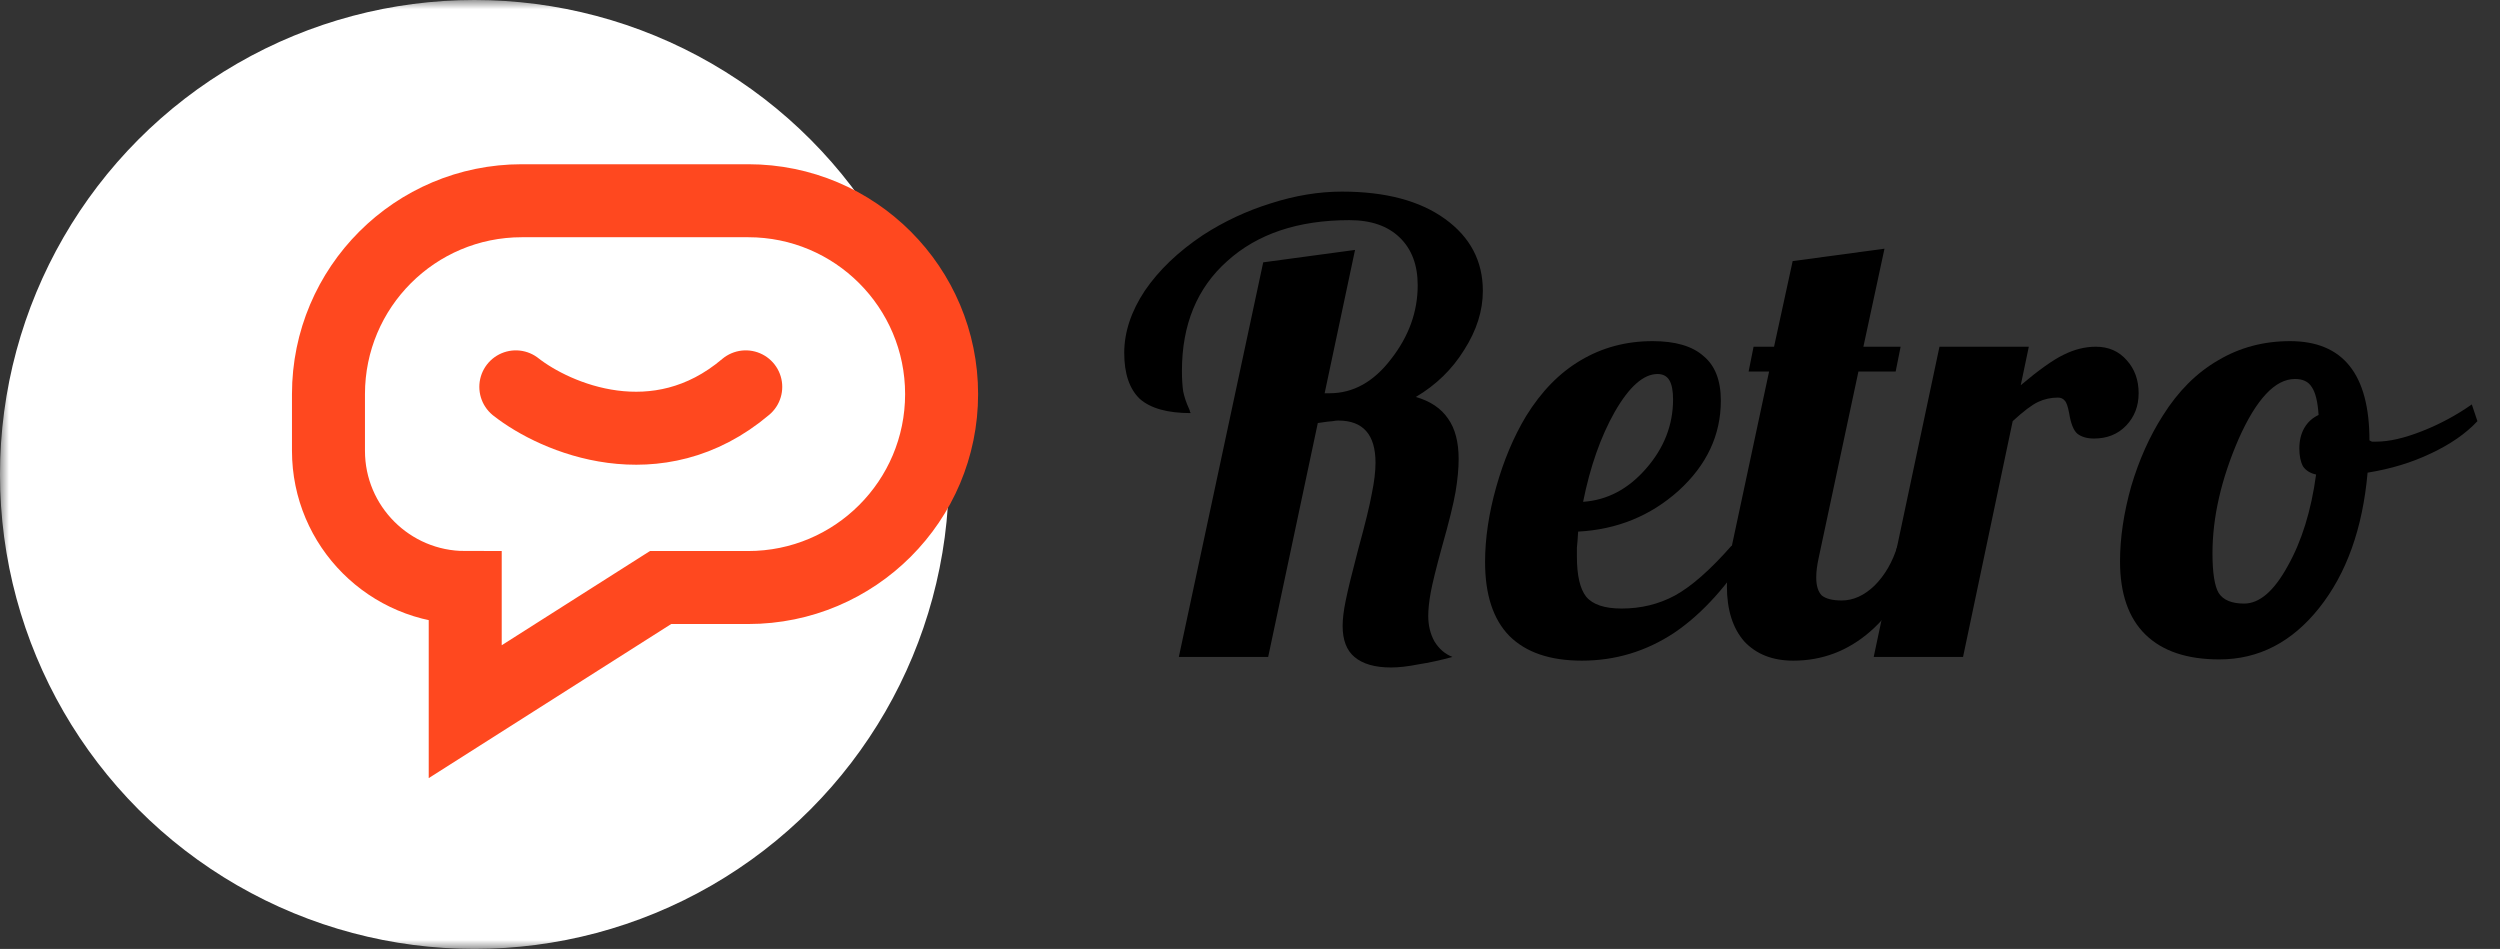<svg width="137" height="52" viewBox="0 0 137 52" fill="none" xmlns="http://www.w3.org/2000/svg">
<rect x="0" y="0" width="137" height="52" fill="#333333" stroke="none"/>
<mask id="mask0_1979_105" style="mask-type:alpha" maskUnits="userSpaceOnUse" x="0" y="0" width="137" height="52">
<rect width="137" height="52" fill="#D9D9D9"/>
</mask>
<g mask="url(#mask0_1979_105)">
<path d="M184.496 8777H179.6L184.224 8755.38L189.256 8754.7L187.59 8762.55H187.862C189.154 8762.55 190.276 8761.93 191.228 8760.68C192.203 8759.43 192.69 8758.08 192.69 8756.63C192.69 8755.52 192.362 8754.65 191.704 8754.02C191.047 8753.38 190.129 8753.06 188.95 8753.06C186.14 8753.06 183.907 8753.81 182.252 8755.31C180.598 8756.78 179.77 8758.79 179.77 8761.33C179.77 8761.76 179.793 8762.13 179.838 8762.45C179.906 8762.77 180.008 8763.07 180.144 8763.37C180.19 8763.46 180.212 8763.53 180.212 8763.57C180.235 8763.59 180.246 8763.62 180.246 8763.64C178.977 8763.64 178.048 8763.38 177.458 8762.86C176.892 8762.31 176.608 8761.47 176.608 8760.34C176.608 8759.21 176.982 8758.07 177.73 8756.94C178.501 8755.81 179.566 8754.79 180.926 8753.88C182.082 8753.13 183.318 8752.55 184.632 8752.15C185.97 8751.72 187.273 8751.5 188.542 8751.5C190.922 8751.5 192.804 8752 194.186 8753C195.569 8753.99 196.26 8755.31 196.26 8756.94C196.26 8758.03 195.92 8759.1 195.24 8760.17C194.583 8761.24 193.699 8762.1 192.588 8762.75C193.382 8762.98 193.971 8763.38 194.356 8763.94C194.742 8764.49 194.934 8765.22 194.934 8766.15C194.934 8766.68 194.878 8767.28 194.764 8767.96C194.651 8768.61 194.402 8769.62 194.016 8770.98C193.699 8772.14 193.495 8772.96 193.404 8773.46C193.314 8773.96 193.268 8774.39 193.268 8774.76C193.268 8775.28 193.382 8775.74 193.608 8776.15C193.858 8776.56 194.186 8776.84 194.594 8777C193.937 8777.18 193.314 8777.32 192.724 8777.41C192.158 8777.52 191.659 8777.58 191.228 8777.58C190.344 8777.58 189.676 8777.39 189.222 8777C188.792 8776.64 188.576 8776.07 188.576 8775.3C188.576 8774.91 188.633 8774.45 188.746 8773.91C188.86 8773.34 189.086 8772.41 189.426 8771.12C189.812 8769.71 190.061 8768.69 190.174 8768.06C190.31 8767.4 190.378 8766.83 190.378 8766.36C190.378 8765.59 190.208 8765.01 189.868 8764.62C189.528 8764.24 189.018 8764.05 188.338 8764.05C188.248 8764.05 188.146 8764.06 188.032 8764.08C187.942 8764.08 187.67 8764.11 187.216 8764.18L184.496 8777Z" fill="black"/>
<path d="M209.302 8762.96C209.302 8764.84 208.532 8766.48 206.99 8767.89C205.449 8769.27 203.613 8770.02 201.482 8770.13C201.46 8770.52 201.437 8770.81 201.414 8771.02C201.414 8771.2 201.414 8771.36 201.414 8771.49C201.414 8772.54 201.584 8773.27 201.924 8773.7C202.287 8774.13 202.933 8774.35 203.862 8774.35C204.928 8774.35 205.902 8774.11 206.786 8773.63C207.693 8773.13 208.724 8772.23 209.88 8770.91H211.036C209.722 8773.04 208.294 8774.63 206.752 8775.67C205.211 8776.69 203.522 8777.2 201.686 8777.2C199.941 8777.2 198.615 8776.75 197.708 8775.84C196.824 8774.94 196.382 8773.59 196.382 8771.8C196.382 8770.51 196.586 8769.13 196.994 8767.68C197.402 8766.23 197.946 8764.94 198.626 8763.81C199.465 8762.45 200.462 8761.43 201.618 8760.75C202.797 8760.04 204.112 8759.69 205.562 8759.69C206.809 8759.69 207.738 8759.97 208.35 8760.51C208.985 8761.03 209.302 8761.85 209.302 8762.96ZM205.834 8761.5C205.064 8761.5 204.282 8762.19 203.488 8763.57C202.718 8764.93 202.14 8766.57 201.754 8768.5C203.069 8768.41 204.214 8767.81 205.188 8766.7C206.186 8765.56 206.684 8764.29 206.684 8762.89C206.684 8762.41 206.616 8762.06 206.48 8761.84C206.344 8761.61 206.129 8761.5 205.834 8761.5Z" fill="black"/>
<path d="M211.096 8760H212.218L213.238 8755.31L218.27 8754.63L217.114 8760H219.154L218.882 8761.36H216.842L214.666 8771.56C214.621 8771.76 214.587 8771.96 214.564 8772.14C214.542 8772.3 214.53 8772.47 214.53 8772.65C214.53 8773.1 214.632 8773.43 214.836 8773.63C215.063 8773.82 215.426 8773.91 215.924 8773.91C216.559 8773.91 217.16 8773.63 217.726 8773.09C218.293 8772.52 218.712 8771.8 218.984 8770.91H220.412C219.687 8772.98 218.712 8774.54 217.488 8775.61C216.264 8776.67 214.859 8777.2 213.272 8777.2C212.139 8777.2 211.244 8776.85 210.586 8776.15C209.952 8775.42 209.634 8774.42 209.634 8773.12C209.634 8772.83 209.657 8772.5 209.702 8772.14C209.748 8771.75 209.816 8771.34 209.906 8770.91L211.946 8761.36H210.824L211.096 8760Z" fill="black"/>
<path d="M222.575 8777H217.679L221.283 8760H226.179L225.737 8762.11C226.734 8761.27 227.516 8760.71 228.083 8760.44C228.672 8760.15 229.261 8760 229.851 8760C230.553 8760 231.12 8760.25 231.551 8760.75C231.981 8761.22 232.197 8761.82 232.197 8762.55C232.197 8763.25 231.97 8763.84 231.517 8764.32C231.063 8764.79 230.474 8765.03 229.749 8765.03C229.363 8765.03 229.057 8764.94 228.831 8764.76C228.627 8764.58 228.479 8764.2 228.389 8763.64C228.321 8763.28 228.241 8763.05 228.151 8762.96C228.06 8762.84 227.935 8762.79 227.777 8762.79C227.391 8762.79 227.029 8762.87 226.689 8763.03C226.349 8763.18 225.884 8763.54 225.295 8764.08L222.575 8777Z" fill="black"/>
<path d="M231.178 8771.76C231.178 8770.47 231.382 8769.1 231.79 8767.65C232.221 8766.2 232.799 8764.91 233.524 8763.77C234.363 8762.44 235.372 8761.43 236.55 8760.75C237.729 8760.04 239.044 8759.69 240.494 8759.69C241.945 8759.69 243.033 8760.15 243.758 8761.05C244.484 8761.96 244.846 8763.32 244.846 8765.13C244.892 8765.16 244.937 8765.18 244.982 8765.2C245.05 8765.2 245.13 8765.2 245.22 8765.2C245.923 8765.2 246.762 8765.01 247.736 8764.62C248.711 8764.24 249.618 8763.75 250.456 8763.16L250.762 8764.08C250.128 8764.76 249.278 8765.35 248.212 8765.85C247.17 8766.35 246.014 8766.7 244.744 8766.9C244.472 8769.96 243.588 8772.43 242.092 8774.31C240.596 8776.2 238.772 8777.14 236.618 8777.14C234.85 8777.14 233.502 8776.68 232.572 8775.78C231.643 8774.87 231.178 8773.53 231.178 8771.76ZM240.766 8761.77C239.678 8761.77 238.647 8762.87 237.672 8765.07C236.72 8767.26 236.244 8769.35 236.244 8771.32C236.244 8772.39 236.358 8773.11 236.584 8773.5C236.834 8773.88 237.298 8774.08 237.978 8774.08C238.817 8774.08 239.61 8773.4 240.358 8772.04C241.129 8770.68 241.65 8769 241.922 8767C241.605 8766.94 241.367 8766.79 241.208 8766.56C241.072 8766.31 241.004 8765.98 241.004 8765.58C241.004 8765.15 241.095 8764.77 241.276 8764.45C241.458 8764.14 241.718 8763.9 242.058 8763.74C242.013 8763.01 241.888 8762.5 241.684 8762.21C241.503 8761.92 241.197 8761.77 240.766 8761.77Z" fill="black"/>
<path d="M69.496 36H64.6L69.224 14.376L74.256 13.696L72.59 21.55H72.862C74.154 21.55 75.276 20.927 76.228 19.68C77.203 18.433 77.69 17.085 77.69 15.634C77.69 14.523 77.362 13.651 76.704 13.016C76.047 12.381 75.129 12.064 73.95 12.064C71.14 12.064 68.907 12.812 67.252 14.308C65.598 15.781 64.77 17.787 64.77 20.326C64.77 20.757 64.793 21.131 64.838 21.448C64.906 21.765 65.008 22.071 65.144 22.366C65.19 22.457 65.212 22.525 65.212 22.57C65.235 22.593 65.246 22.615 65.246 22.638C63.977 22.638 63.048 22.377 62.458 21.856C61.892 21.312 61.608 20.473 61.608 19.34C61.608 18.207 61.982 17.073 62.73 15.94C63.501 14.807 64.566 13.787 65.926 12.88C67.082 12.132 68.318 11.554 69.632 11.146C70.97 10.715 72.273 10.5 73.542 10.5C75.922 10.5 77.804 10.999 79.186 11.996C80.569 12.993 81.26 14.308 81.26 15.94C81.26 17.028 80.92 18.105 80.24 19.17C79.583 20.235 78.699 21.097 77.588 21.754C78.382 21.981 78.971 22.377 79.356 22.944C79.742 23.488 79.934 24.225 79.934 25.154C79.934 25.675 79.878 26.276 79.764 26.956C79.651 27.613 79.402 28.622 79.016 29.982C78.699 31.138 78.495 31.965 78.404 32.464C78.314 32.963 78.268 33.393 78.268 33.756C78.268 34.277 78.382 34.742 78.608 35.15C78.858 35.558 79.186 35.841 79.594 36C78.937 36.181 78.314 36.317 77.724 36.408C77.158 36.521 76.659 36.578 76.228 36.578C75.344 36.578 74.676 36.385 74.222 36C73.792 35.637 73.576 35.071 73.576 34.3C73.576 33.915 73.633 33.45 73.746 32.906C73.86 32.339 74.086 31.41 74.426 30.118C74.812 28.713 75.061 27.693 75.174 27.058C75.31 26.401 75.378 25.834 75.378 25.358C75.378 24.587 75.208 24.009 74.868 23.624C74.528 23.239 74.018 23.046 73.338 23.046C73.248 23.046 73.146 23.057 73.032 23.08C72.942 23.08 72.67 23.114 72.216 23.182L69.496 36Z" fill="black"/>
<path d="M94.302 21.958C94.302 23.839 93.532 25.483 91.99 26.888C90.449 28.271 88.613 29.019 86.482 29.132C86.46 29.517 86.437 29.812 86.414 30.016C86.414 30.197 86.414 30.356 86.414 30.492C86.414 31.535 86.584 32.271 86.924 32.702C87.287 33.133 87.933 33.348 88.862 33.348C89.928 33.348 90.902 33.11 91.786 32.634C92.693 32.135 93.724 31.229 94.88 29.914H96.036C94.722 32.045 93.294 33.631 91.752 34.674C90.211 35.694 88.522 36.204 86.686 36.204C84.941 36.204 83.615 35.751 82.708 34.844C81.824 33.937 81.382 32.589 81.382 30.798C81.382 29.506 81.586 28.135 81.994 26.684C82.402 25.233 82.946 23.941 83.626 22.808C84.465 21.448 85.462 20.428 86.618 19.748C87.797 19.045 89.112 18.694 90.562 18.694C91.809 18.694 92.738 18.966 93.35 19.51C93.985 20.031 94.302 20.847 94.302 21.958ZM90.834 20.496C90.064 20.496 89.282 21.187 88.488 22.57C87.718 23.93 87.14 25.573 86.754 27.5C88.069 27.409 89.214 26.809 90.188 25.698C91.186 24.565 91.684 23.295 91.684 21.89C91.684 21.414 91.616 21.063 91.48 20.836C91.344 20.609 91.129 20.496 90.834 20.496Z" fill="black"/>
<path d="M96.096 19H97.218L98.238 14.308L103.27 13.628L102.114 19H104.154L103.882 20.36H101.842L99.666 30.56C99.621 30.764 99.587 30.957 99.564 31.138C99.542 31.297 99.53 31.467 99.53 31.648C99.53 32.101 99.632 32.43 99.836 32.634C100.063 32.815 100.426 32.906 100.924 32.906C101.559 32.906 102.16 32.634 102.726 32.09C103.293 31.523 103.712 30.798 103.984 29.914H105.412C104.687 31.977 103.712 33.541 102.488 34.606C101.264 35.671 99.859 36.204 98.272 36.204C97.139 36.204 96.244 35.853 95.586 35.15C94.952 34.425 94.634 33.416 94.634 32.124C94.634 31.829 94.657 31.501 94.702 31.138C94.748 30.753 94.816 30.345 94.906 29.914L96.946 20.36H95.824L96.096 19Z" fill="black"/>
<path d="M107.575 36H102.679L106.283 19H111.179L110.737 21.108C111.734 20.269 112.516 19.714 113.083 19.442C113.672 19.147 114.261 19 114.851 19C115.553 19 116.12 19.249 116.551 19.748C116.981 20.224 117.197 20.825 117.197 21.55C117.197 22.253 116.97 22.842 116.517 23.318C116.063 23.794 115.474 24.032 114.749 24.032C114.363 24.032 114.057 23.941 113.831 23.76C113.627 23.579 113.479 23.205 113.389 22.638C113.321 22.275 113.241 22.049 113.151 21.958C113.06 21.845 112.935 21.788 112.777 21.788C112.391 21.788 112.029 21.867 111.689 22.026C111.349 22.185 110.884 22.536 110.295 23.08L107.575 36Z" fill="black"/>
<path d="M116.178 30.764C116.178 29.472 116.382 28.101 116.79 26.65C117.221 25.199 117.799 23.907 118.524 22.774C119.363 21.437 120.372 20.428 121.55 19.748C122.729 19.045 124.044 18.694 125.494 18.694C126.945 18.694 128.033 19.147 128.758 20.054C129.484 20.961 129.846 22.321 129.846 24.134C129.892 24.157 129.937 24.179 129.982 24.202C130.05 24.202 130.13 24.202 130.22 24.202C130.923 24.202 131.762 24.009 132.736 23.624C133.711 23.239 134.618 22.751 135.456 22.162L135.762 23.08C135.128 23.76 134.278 24.349 133.212 24.848C132.17 25.347 131.014 25.698 129.744 25.902C129.472 28.962 128.588 31.433 127.092 33.314C125.596 35.195 123.772 36.136 121.618 36.136C119.85 36.136 118.502 35.683 117.572 34.776C116.643 33.869 116.178 32.532 116.178 30.764ZM125.766 20.768C124.678 20.768 123.647 21.867 122.672 24.066C121.72 26.265 121.244 28.35 121.244 30.322C121.244 31.387 121.358 32.113 121.584 32.498C121.834 32.883 122.298 33.076 122.978 33.076C123.817 33.076 124.61 32.396 125.358 31.036C126.129 29.676 126.65 27.999 126.922 26.004C126.605 25.936 126.367 25.789 126.208 25.562C126.072 25.313 126.004 24.984 126.004 24.576C126.004 24.145 126.095 23.771 126.276 23.454C126.458 23.137 126.718 22.899 127.058 22.74C127.013 22.015 126.888 21.505 126.684 21.21C126.503 20.915 126.197 20.768 125.766 20.768Z" fill="black"/>
<circle cx="26" cy="26" r="26" fill="white"/>
<path d="M28.267 21.2C30.444 22.911 36.013 25.307 40.867 21.2" stroke="#FF481F" stroke-width="4" stroke-linecap="round"/>
<path d="M41.002 11H28.598C22.745 11 18 15.745 18 21.598V24.703C18 28.841 21.355 32.196 25.494 32.196V39L36.2 32.196H41.002C46.855 32.196 51.6 27.451 51.6 21.598C51.6 15.745 46.855 11 41.002 11Z" stroke="#FF481F" stroke-width="4"/>
</g>
</svg>
